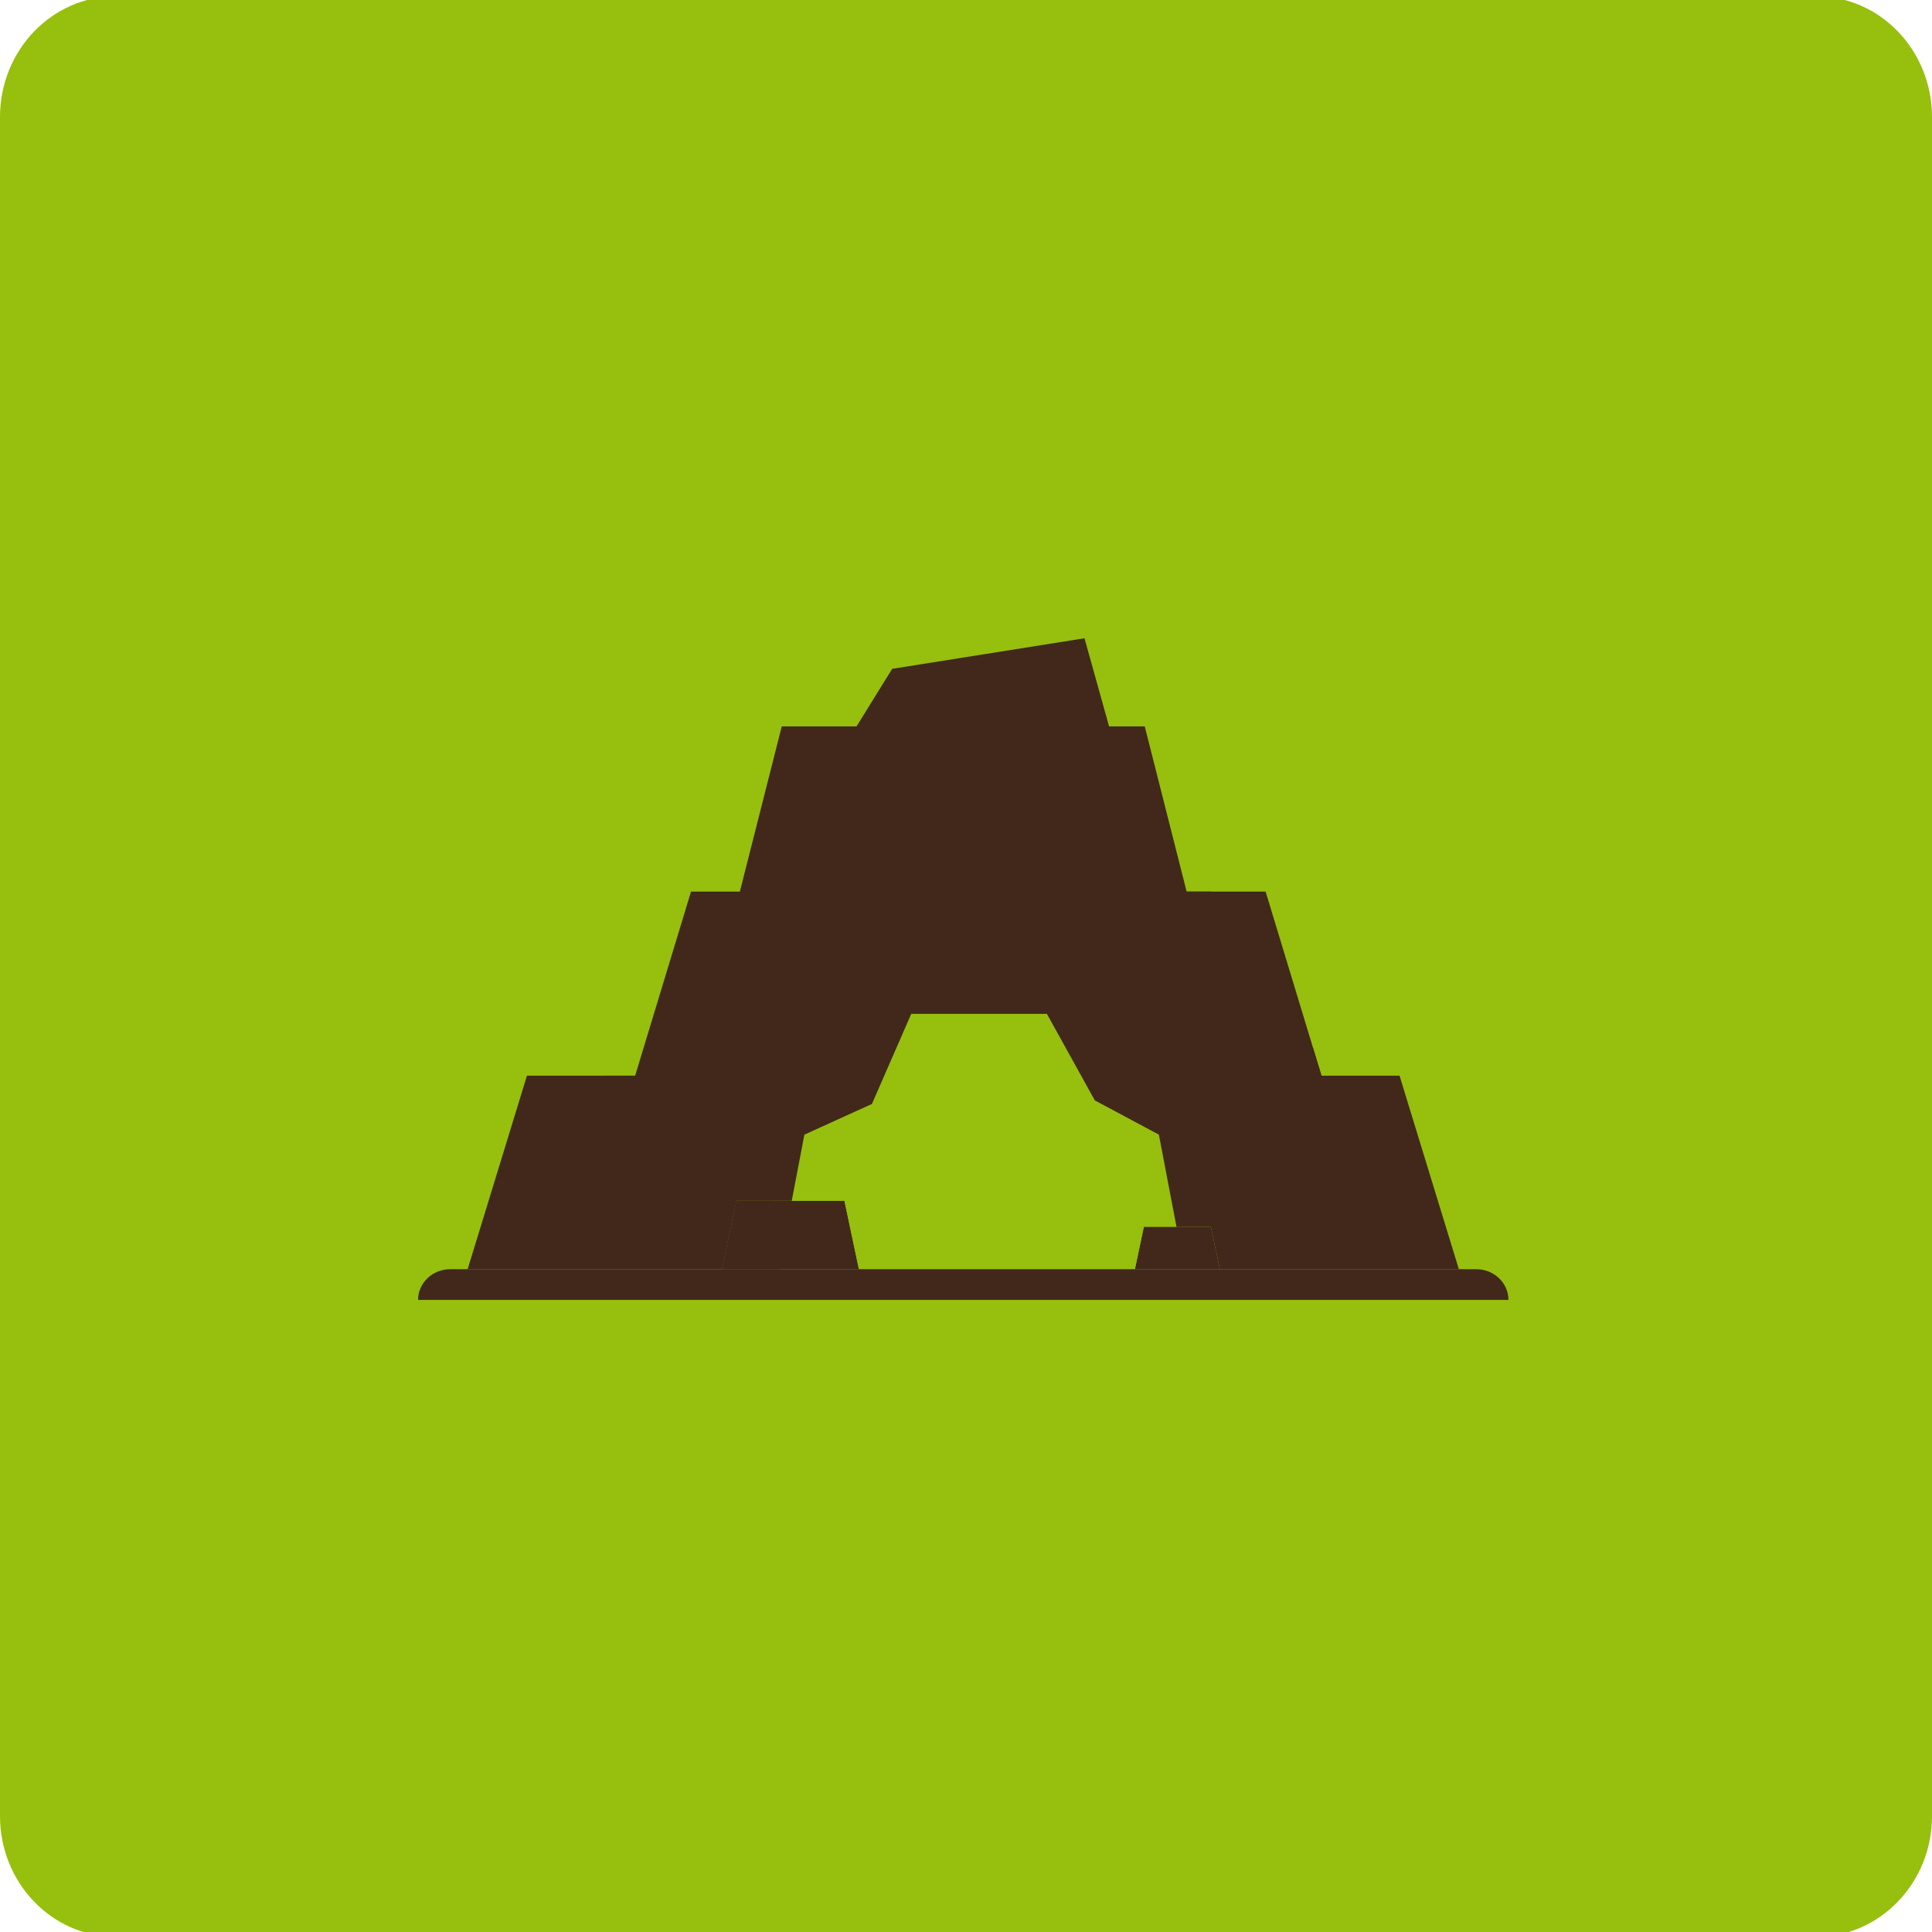 <?xml version="1.0" encoding="utf-8"?>
<!-- Generator: Adobe Illustrator 17.0.0, SVG Export Plug-In . SVG Version: 6.00 Build 0)  -->
<!DOCTYPE svg PUBLIC "-//W3C//DTD SVG 1.1//EN" "http://www.w3.org/Graphics/SVG/1.1/DTD/svg11.dtd">
<svg version="1.1" id="Layer_1" xmlns="http://www.w3.org/2000/svg" xmlns:xlink="http://www.w3.org/1999/xlink" x="0px" y="0px"
	 width="200px" height="200px" viewBox="0 0 200 200" enable-background="new 0 0 200 200" xml:space="preserve">
<path fill="#97BF0D" d="M200,188.003c0,6.902-5.373,12.496-12,12.496H12c-6.627,0-12-5.595-12-12.496V12.11
	C0,5.208,5.373-0.387,12-0.387h176c6.627,0,12,5.595,12,12.496V188.003z"/>
<g>
	<polygon fill="#41281B" points="87.416,124.304 88.914,131.389 74.743,131.389 76.238,124.304 81.96,124.304 	"/>
	<polygon fill="#41281B" points="125.349,126.992 126.28,131.389 117.484,131.389 118.413,126.992 121.789,126.992 	"/>
	<polygon fill="#97BF0D" points="119.967,117.458 121.789,126.992 118.413,126.992 117.484,131.389 88.914,131.389 87.416,124.304 
		81.96,124.304 83.27,117.458 90.262,114.28 94.333,104.954 108.374,104.954 113.336,113.913 	"/>
	<polygon fill="#41281B" points="88.669,75.196 92.356,69.237 112.266,66.073 114.811,75.196 118.503,75.196 122.84,92.298 
		131.017,92.298 136.8,111.355 144.88,111.355 151.022,131.389 126.28,131.389 125.349,126.992 121.789,126.992 119.967,117.458 
		113.336,113.913 108.374,104.954 94.333,104.954 90.262,114.28 83.27,117.458 81.96,124.304 76.238,124.304 74.743,131.389 
		48.408,131.389 54.55,111.355 65.75,111.355 71.533,92.298 76.59,92.298 80.927,75.196 	"/>
	<polygon fill="#41281B" points="65.75,111.355 63.614,118.4 62.527,111.355 	"/>
	<polygon fill="#41281B" points="122.839,92.299 124.657,99.472 125.399,92.298 	"/>
	<polygon fill="#41281B" points="136.799,111.356 120.431,111.356 135.912,108.429 	"/>
	<polygon fill="#41281B" points="79.792,124.304 80.77,131.389 74.743,131.389 76.238,124.304 	"/>
	<path fill="#41281B" d="M156.153,134.565H43.278l0,0c0-1.754,1.49-3.176,3.327-3.176h106.22
		C154.663,131.389,156.153,132.812,156.153,134.565L156.153,134.565z"/>
</g>
</svg>
